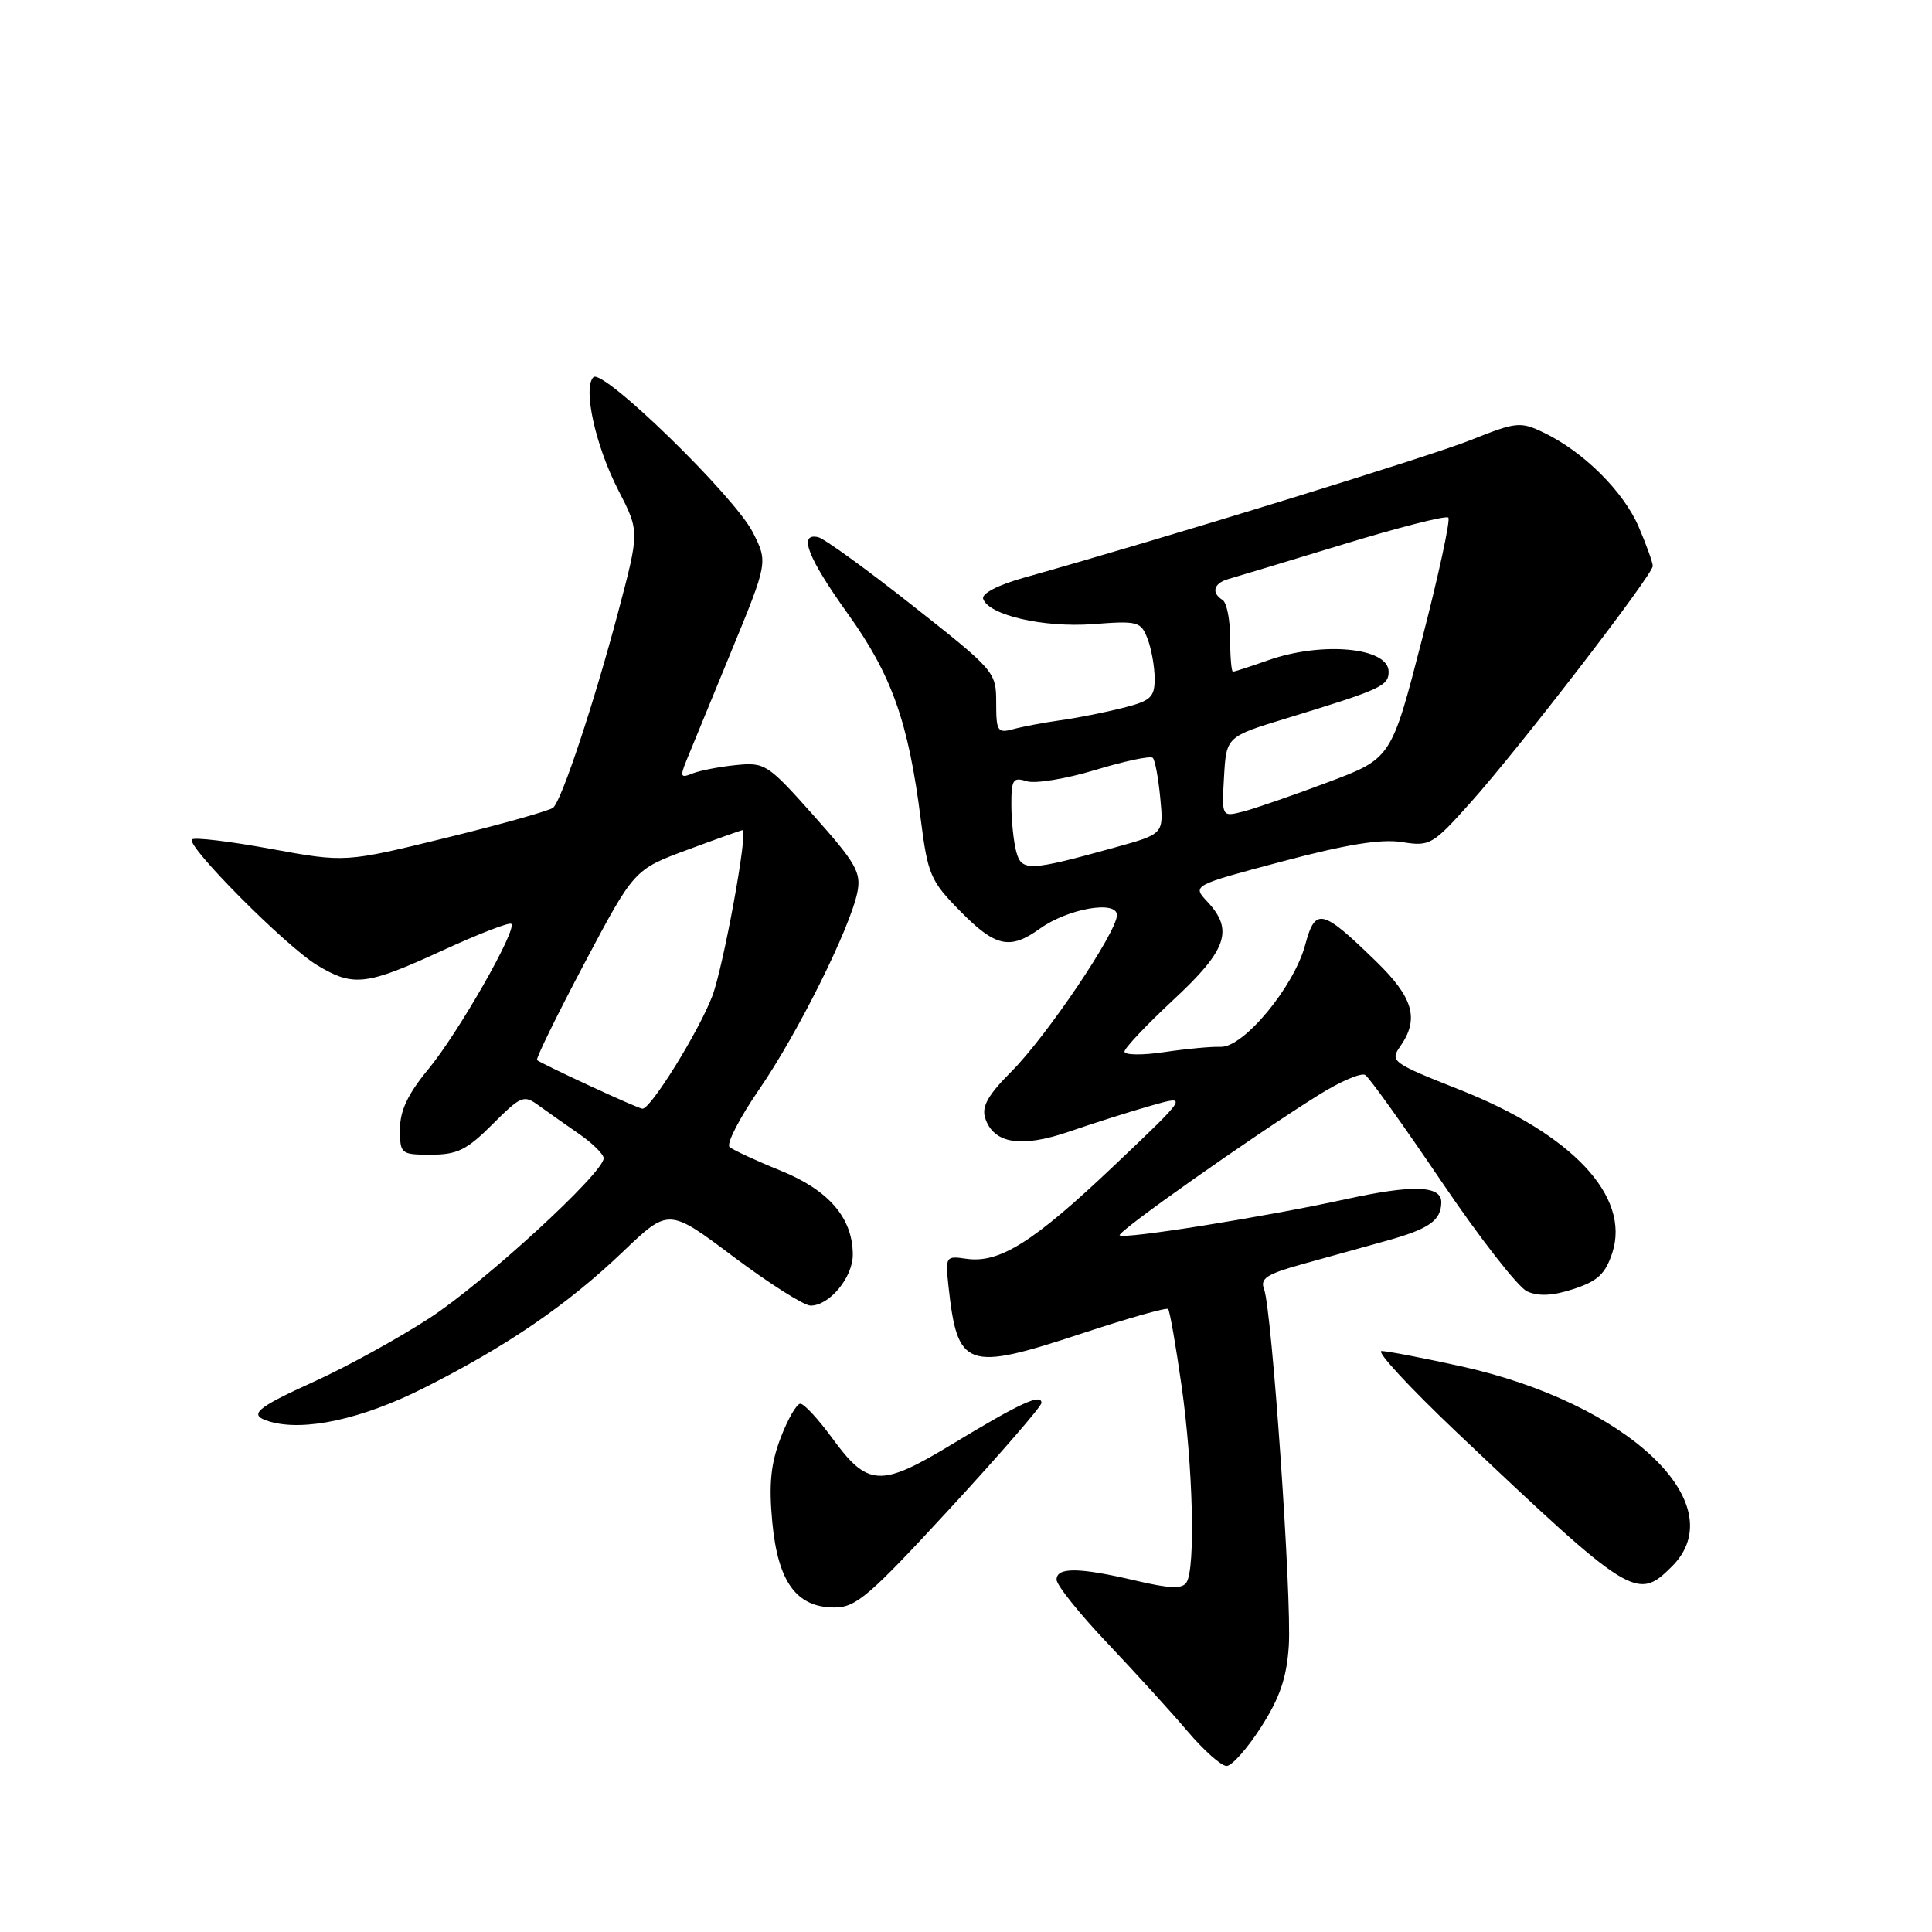 <?xml version="1.0" encoding="UTF-8" standalone="no"?>
<!DOCTYPE svg PUBLIC "-//W3C//DTD SVG 1.1//EN" "http://www.w3.org/Graphics/SVG/1.1/DTD/svg11.dtd" >
<svg xmlns="http://www.w3.org/2000/svg" xmlns:xlink="http://www.w3.org/1999/xlink" version="1.1" viewBox="0 0 256 256">
 <g >
 <path fill="currentColor"
d=" M 167.09 228.86 C 169.58 224.98 170.49 222.33 170.77 218.11 C 171.19 211.83 168.53 173.45 167.49 170.80 C 166.95 169.42 167.86 168.82 172.41 167.55 C 175.49 166.70 180.59 165.28 183.75 164.40 C 189.36 162.84 190.95 161.72 190.98 159.32 C 191.01 157.08 187.22 156.95 178.37 158.89 C 167.71 161.23 148.90 164.24 148.36 163.69 C 147.94 163.27 165.89 150.61 174.71 145.10 C 177.58 143.30 180.36 142.11 180.90 142.44 C 181.43 142.77 185.98 149.13 191.02 156.58 C 196.05 164.02 201.15 170.56 202.34 171.11 C 203.87 171.80 205.73 171.71 208.51 170.80 C 211.71 169.75 212.72 168.80 213.64 166.00 C 216.06 158.54 208.35 150.30 193.41 144.39 C 184.42 140.83 184.15 140.63 185.55 138.63 C 188.08 135.01 187.28 132.20 182.38 127.43 C 175.13 120.38 174.30 120.19 172.94 125.22 C 171.45 130.77 164.77 138.82 161.75 138.71 C 160.51 138.66 157.14 138.98 154.25 139.41 C 151.36 139.84 149.00 139.81 149.00 139.34 C 149.00 138.88 151.93 135.79 155.50 132.46 C 162.59 125.88 163.50 123.23 159.98 119.48 C 157.96 117.32 157.96 117.32 169.93 114.14 C 178.42 111.88 183.02 111.14 185.76 111.58 C 189.47 112.17 189.81 111.98 194.85 106.35 C 201.24 99.22 219.00 76.17 219.00 75.00 C 219.00 74.54 218.16 72.20 217.13 69.80 C 215.12 65.11 209.77 59.81 204.52 57.31 C 201.45 55.84 200.91 55.90 194.88 58.31 C 189.43 60.49 154.44 71.27 135.70 76.54 C 132.27 77.50 130.05 78.65 130.27 79.34 C 130.98 81.51 138.27 83.19 144.82 82.70 C 150.80 82.24 151.18 82.35 152.07 84.67 C 152.58 86.03 153.00 88.39 153.00 89.94 C 153.00 92.40 152.48 92.87 148.75 93.81 C 146.41 94.40 142.70 95.14 140.50 95.44 C 138.30 95.75 135.49 96.28 134.25 96.62 C 132.18 97.18 132.00 96.90 132.00 93.11 C 132.00 89.04 131.83 88.84 120.92 80.24 C 114.83 75.43 109.20 71.35 108.42 71.18 C 105.73 70.56 107.02 73.90 112.33 81.31 C 118.16 89.44 120.37 95.66 122.00 108.54 C 122.94 115.90 123.29 116.72 127.21 120.71 C 131.89 125.48 133.82 125.91 137.79 123.05 C 141.50 120.39 148.00 119.25 148.00 121.26 C 148.00 123.50 138.67 137.33 134.01 141.99 C 130.95 145.05 130.06 146.61 130.53 148.11 C 131.63 151.55 135.27 152.15 141.71 149.93 C 144.89 148.83 149.75 147.29 152.50 146.51 C 157.50 145.08 157.50 145.08 147.55 154.52 C 136.91 164.62 132.42 167.44 128.01 166.79 C 125.32 166.39 125.25 166.49 125.68 170.44 C 126.87 181.34 128.04 181.75 143.39 176.68 C 149.44 174.68 154.56 173.23 154.78 173.45 C 155.00 173.66 155.80 178.27 156.57 183.67 C 158.08 194.33 158.42 207.79 157.22 209.67 C 156.66 210.56 155.03 210.51 150.49 209.44 C 142.97 207.67 140.00 207.64 140.00 209.31 C 140.00 210.04 143.04 213.83 146.75 217.74 C 150.46 221.66 155.25 226.92 157.38 229.43 C 159.51 231.94 161.83 234.00 162.53 234.00 C 163.22 234.00 165.28 231.69 167.09 228.86 Z  M 125.90 199.86 C 132.55 192.64 138.00 186.35 138.00 185.90 C 138.00 184.61 135.21 185.89 126.30 191.28 C 116.64 197.13 115.01 197.05 110.22 190.49 C 108.41 188.02 106.54 186.00 106.05 186.00 C 105.56 186.00 104.39 188.03 103.44 190.52 C 102.13 193.95 101.86 196.63 102.33 201.68 C 103.08 209.63 105.53 213.00 110.57 213.00 C 113.43 213.00 115.18 211.49 125.90 199.86 Z  M 221.55 207.55 C 229.82 199.28 215.66 185.89 193.50 181.02 C 188.55 179.93 183.86 179.03 183.07 179.02 C 182.29 179.01 186.79 183.87 193.07 189.83 C 216.20 211.74 216.91 212.18 221.55 207.55 Z  M 56.10 183.95 C 67.14 178.40 75.14 172.93 82.55 165.85 C 88.60 160.07 88.60 160.07 97.21 166.54 C 101.95 170.09 106.54 173.00 107.41 173.00 C 109.91 173.00 113.00 169.27 113.00 166.25 C 112.99 161.38 109.82 157.70 103.42 155.11 C 100.16 153.79 97.13 152.38 96.67 151.98 C 96.22 151.58 97.98 148.15 100.58 144.37 C 105.71 136.93 112.65 122.98 113.61 118.21 C 114.13 115.61 113.41 114.35 107.85 108.11 C 101.71 101.21 101.37 100.99 97.50 101.38 C 95.30 101.60 92.70 102.11 91.73 102.50 C 90.20 103.13 90.09 102.91 90.92 100.86 C 91.45 99.56 94.11 93.10 96.82 86.50 C 101.76 74.50 101.76 74.50 99.76 70.55 C 97.32 65.74 79.86 48.75 78.63 49.98 C 77.21 51.39 78.90 59.08 81.93 64.95 C 84.74 70.40 84.74 70.40 81.95 80.95 C 78.73 93.11 74.46 105.98 73.30 107.02 C 72.86 107.41 66.48 109.21 59.13 111.01 C 45.76 114.29 45.76 114.29 35.88 112.48 C 30.45 111.48 25.75 110.92 25.44 111.23 C 24.61 112.05 37.89 125.40 42.00 127.88 C 46.81 130.79 48.52 130.59 58.55 125.98 C 63.36 123.77 67.50 122.16 67.75 122.42 C 68.53 123.20 60.72 136.88 56.75 141.68 C 54.05 144.95 53.00 147.16 53.00 149.61 C 53.00 152.91 53.10 153.00 57.12 153.00 C 60.59 153.00 61.86 152.37 65.26 148.97 C 69.05 145.18 69.41 145.04 71.39 146.49 C 72.55 147.33 74.96 149.03 76.74 150.26 C 78.52 151.49 79.98 152.94 79.99 153.47 C 80.01 155.39 64.20 169.91 56.92 174.65 C 52.82 177.32 46.00 181.07 41.77 183.00 C 33.77 186.63 32.80 187.50 35.75 188.37 C 40.31 189.71 47.94 188.05 56.10 183.95 Z  M 134.66 112.85 C 134.31 111.56 134.02 108.78 134.01 106.68 C 134.00 103.29 134.23 102.94 136.05 103.52 C 137.17 103.87 141.27 103.20 145.15 102.02 C 149.04 100.84 152.45 100.12 152.75 100.42 C 153.05 100.71 153.49 103.10 153.74 105.73 C 154.20 110.50 154.20 110.50 147.85 112.26 C 136.37 115.45 135.36 115.50 134.66 112.85 Z  M 162.19 102.93 C 162.50 97.61 162.50 97.61 170.50 95.17 C 183.00 91.35 184.00 90.89 184.00 89.00 C 184.00 85.79 175.19 84.96 168.00 87.50 C 165.66 88.33 163.58 89.00 163.37 89.00 C 163.17 89.00 163.00 87.00 163.00 84.56 C 163.00 82.12 162.55 79.84 162.00 79.50 C 160.47 78.55 160.81 77.29 162.75 76.73 C 163.71 76.46 170.55 74.39 177.94 72.14 C 185.33 69.88 191.61 68.28 191.91 68.58 C 192.21 68.87 190.63 76.18 188.40 84.81 C 184.36 100.50 184.36 100.50 175.91 103.67 C 171.26 105.42 166.20 107.16 164.67 107.55 C 161.89 108.25 161.89 108.25 162.19 102.93 Z  M 78.00 143.81 C 74.42 142.15 71.35 140.65 71.16 140.47 C 70.97 140.29 73.79 134.54 77.42 127.68 C 84.03 115.22 84.03 115.22 91.07 112.61 C 94.95 111.17 98.24 110.00 98.39 110.00 C 99.17 110.00 95.86 128.07 94.38 131.99 C 92.58 136.71 86.16 147.06 85.11 146.91 C 84.77 146.87 81.58 145.47 78.00 143.81 Z "/>
</g>
</svg>